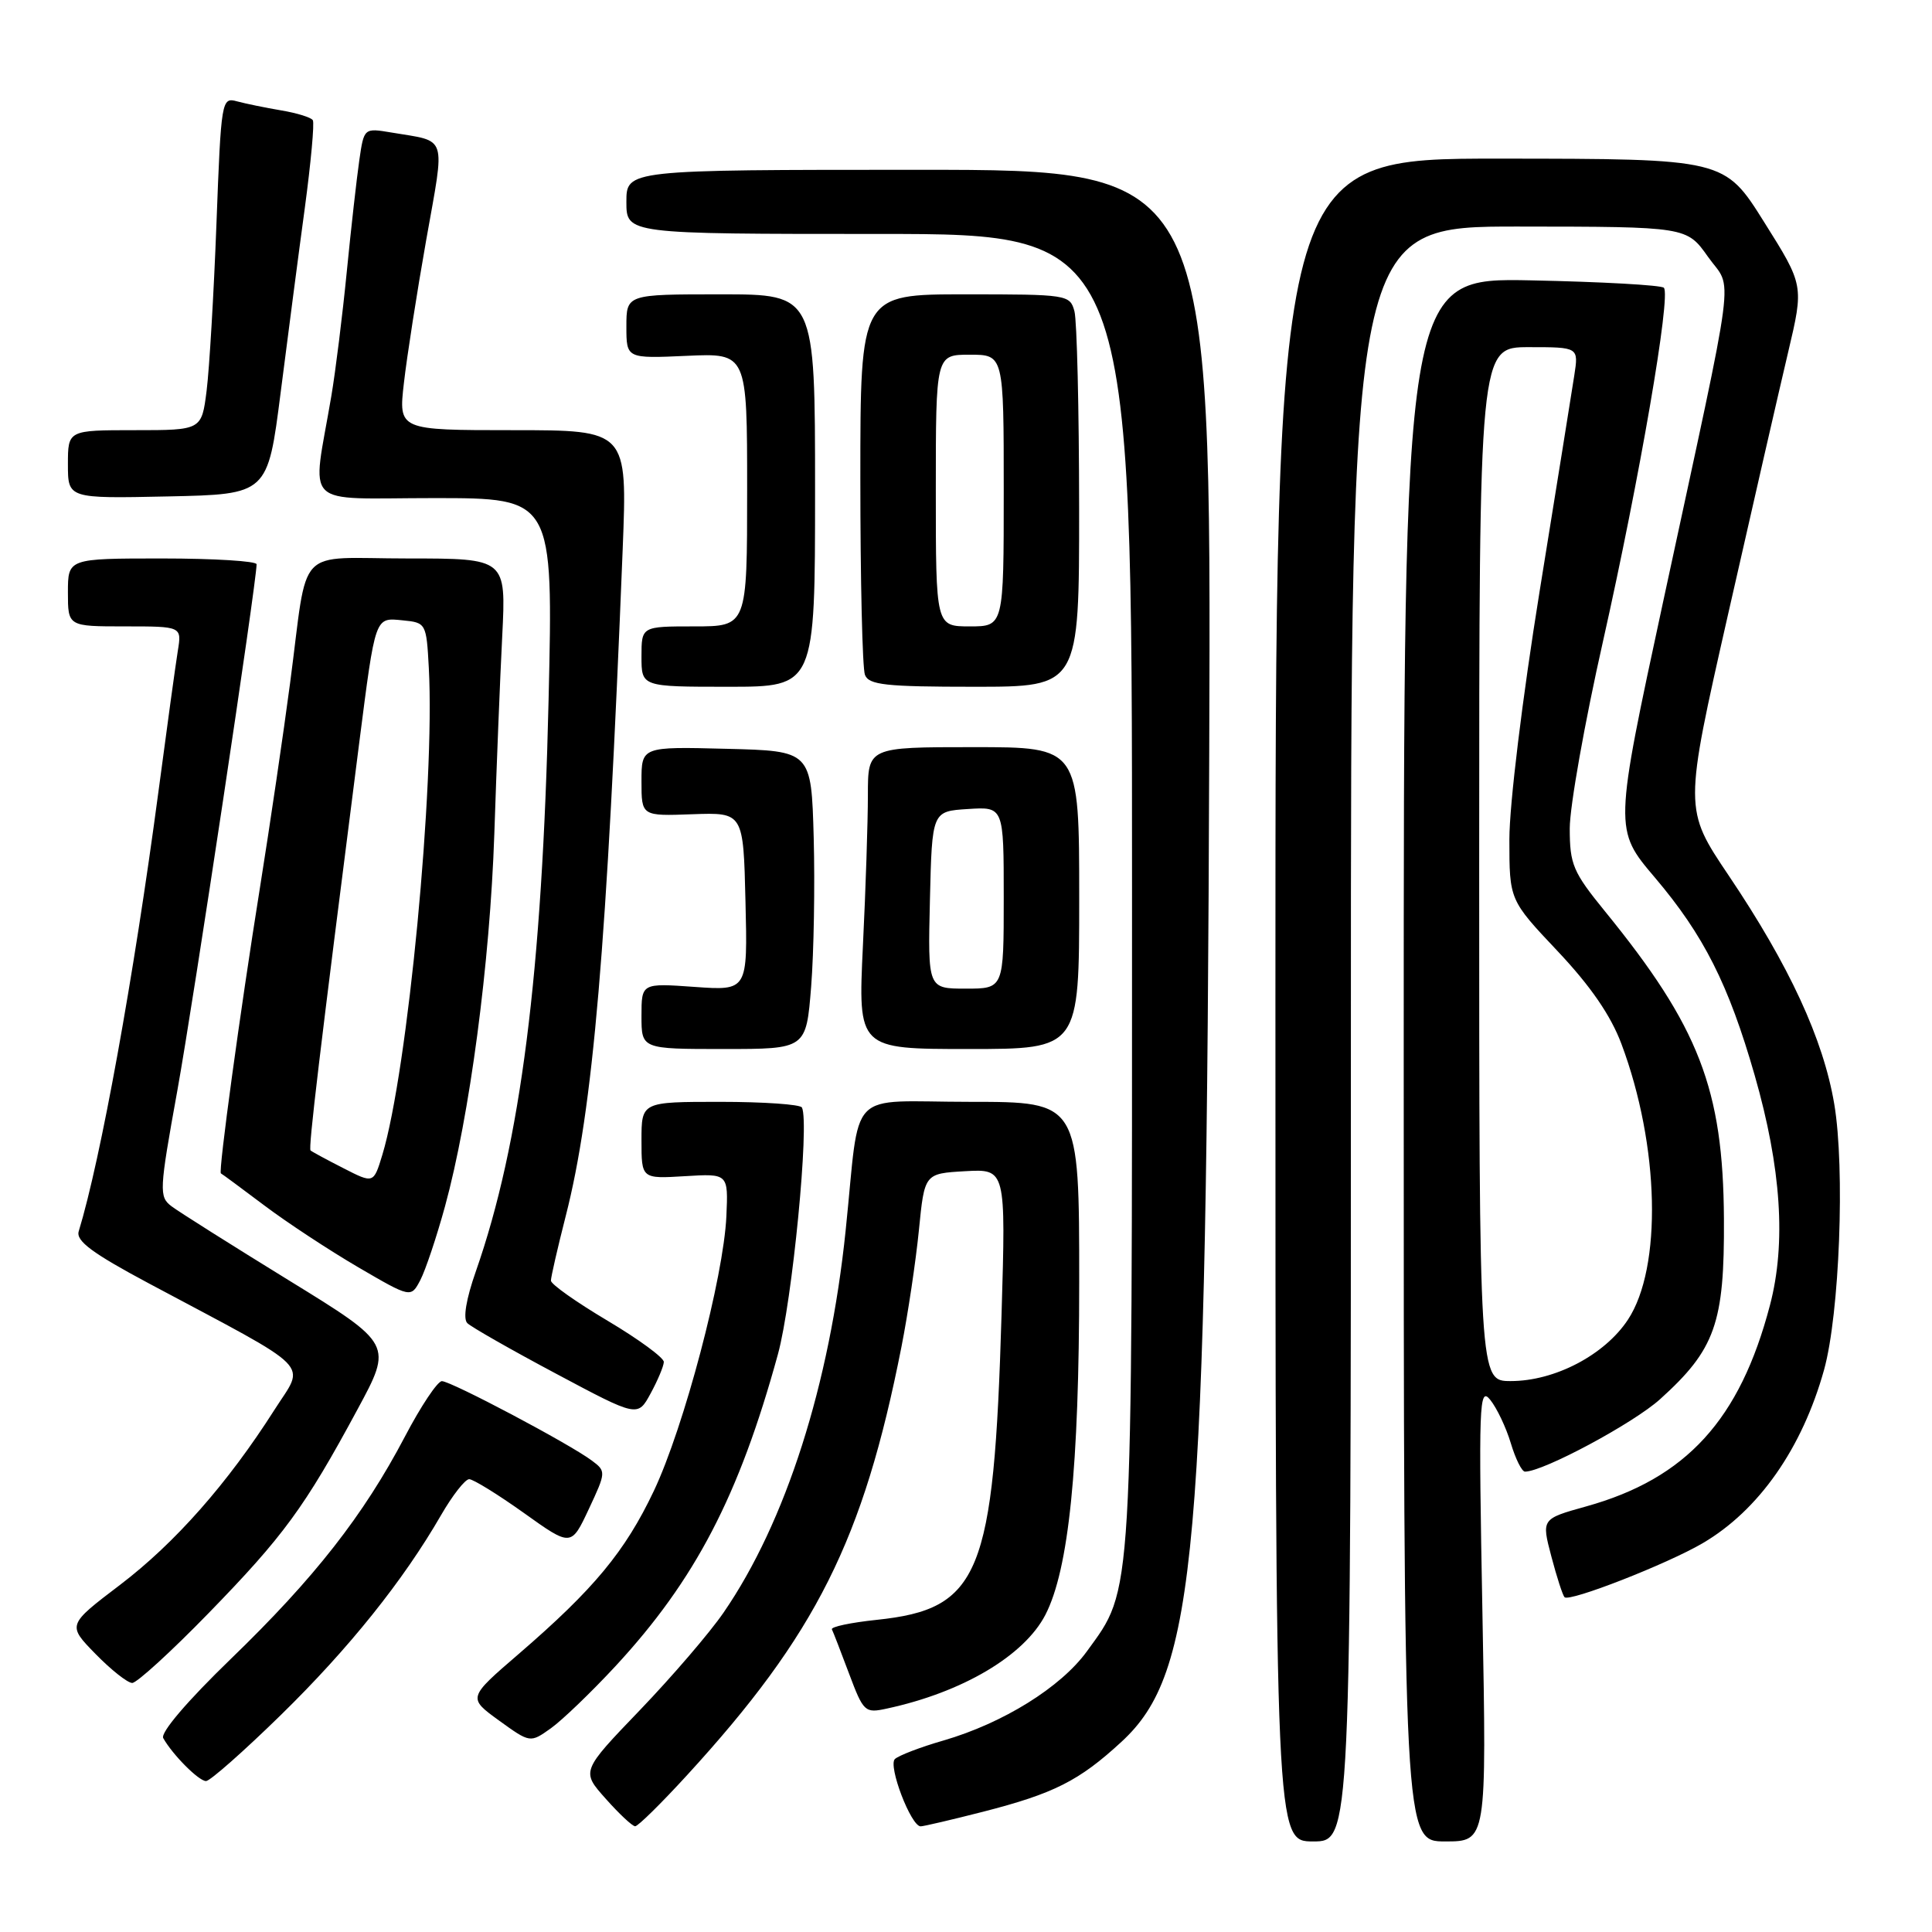 <?xml version="1.0" encoding="UTF-8" standalone="no"?>
<!DOCTYPE svg PUBLIC "-//W3C//DTD SVG 1.1//EN" "http://www.w3.org/Graphics/SVG/1.1/DTD/svg11.dtd" >
<svg xmlns="http://www.w3.org/2000/svg" xmlns:xlink="http://www.w3.org/1999/xlink" version="1.1" viewBox="0 0 256 256">
 <g >
 <path fill="currentColor"
d=" M 179.00 137.00 C 179.00 30.00 179.00 30.00 201.25 30.02 C 223.50 30.04 223.50 30.04 226.32 34.03 C 229.63 38.70 230.25 33.92 220.38 79.70 C 213.87 109.91 213.87 109.91 219.28 116.28 C 225.75 123.91 229.05 130.44 232.51 142.50 C 236.02 154.75 236.69 164.72 234.53 172.94 C 230.55 188.13 223.43 195.92 210.17 199.61 C 204.25 201.26 204.25 201.26 205.56 206.23 C 206.28 208.97 207.07 211.40 207.31 211.64 C 207.97 212.30 220.91 207.24 225.60 204.49 C 233.05 200.13 238.80 191.91 241.70 181.50 C 243.75 174.10 244.49 154.84 243.05 146.30 C 241.60 137.69 237.09 127.94 229.06 116.01 C 223.13 107.20 223.13 107.20 228.99 81.35 C 232.21 67.13 235.79 51.52 236.94 46.66 C 239.03 37.81 239.03 37.81 233.76 29.43 C 228.50 21.04 228.50 21.04 198.75 21.02 C 169.00 21.00 169.00 21.00 169.00 132.50 C 169.00 244.00 169.00 244.00 174.00 244.00 C 179.00 244.00 179.00 244.00 179.00 137.00 Z  M 196.43 213.75 C 195.91 185.93 195.99 183.66 197.46 185.48 C 198.34 186.57 199.57 189.16 200.19 191.23 C 200.81 193.30 201.65 195.00 202.07 195.00 C 204.49 195.00 216.44 188.59 219.97 185.40 C 227.28 178.80 228.51 175.33 228.43 161.50 C 228.33 144.33 225.14 136.07 212.67 120.76 C 208.43 115.55 208.00 114.55 208.00 109.76 C 208.00 106.87 209.98 95.72 212.40 85.00 C 217.26 63.37 221.44 39.11 220.47 38.13 C 220.12 37.78 212.22 37.34 202.92 37.15 C 186.00 36.80 186.00 36.80 186.00 140.40 C 186.00 244.00 186.00 244.00 191.50 244.00 C 196.99 244.00 196.99 244.00 196.43 213.75 Z  M 91.01 235.25 C 108.13 216.57 114.40 204.06 119.44 178.50 C 120.31 174.10 121.35 167.12 121.76 163.00 C 122.50 155.50 122.50 155.50 127.89 155.19 C 133.28 154.89 133.28 154.89 132.71 174.19 C 131.69 208.69 129.85 213.21 116.15 214.64 C 112.73 215.00 110.07 215.56 110.23 215.90 C 110.40 216.23 111.42 218.87 112.51 221.78 C 114.41 226.84 114.61 227.03 117.49 226.40 C 127.52 224.25 135.71 219.40 138.52 213.97 C 141.62 207.96 143.00 194.41 143.00 169.87 C 143.00 146.00 143.00 146.00 128.55 146.00 C 111.94 146.00 114.05 143.82 112.05 163.07 C 109.94 183.47 104.12 201.70 95.88 213.67 C 94.06 216.33 89.06 222.15 84.79 226.60 C 77.01 234.70 77.01 234.70 80.26 238.34 C 82.04 240.35 83.80 241.99 84.16 241.99 C 84.53 242.00 87.61 238.96 91.01 235.25 Z  M 130.28 240.06 C 139.64 237.66 143.00 235.97 148.61 230.79 C 158.50 221.68 159.87 206.24 160.23 99.50 C 160.50 22.50 160.50 22.50 121.75 22.50 C 83.00 22.50 83.00 22.50 83.00 26.75 C 83.00 31.00 83.00 31.00 116.50 31.00 C 150.00 31.00 150.00 31.00 150.00 117.82 C 150.00 213.02 150.16 210.34 144.02 218.81 C 140.57 223.57 132.92 228.33 125.00 230.63 C 121.97 231.50 119.09 232.61 118.58 233.08 C 117.64 233.96 120.71 242.00 121.99 242.00 C 122.37 242.00 126.10 241.13 130.28 240.06 Z  M 37.21 227.25 C 46.25 218.41 53.43 209.45 58.45 200.75 C 59.96 198.14 61.63 196.00 62.17 196.00 C 62.70 196.00 65.96 198.01 69.41 200.47 C 75.68 204.95 75.68 204.95 78.02 199.96 C 80.31 195.07 80.32 194.95 78.43 193.54 C 75.49 191.33 59.75 183.00 58.55 183.01 C 57.97 183.02 55.76 186.33 53.64 190.38 C 48.17 200.79 41.68 209.09 30.59 219.81 C 24.82 225.39 21.23 229.60 21.63 230.31 C 22.87 232.52 26.34 236.00 27.30 236.00 C 27.83 236.00 32.29 232.06 37.21 227.25 Z  M 81.55 220.78 C 92.12 209.36 97.93 198.21 103.08 179.44 C 104.98 172.53 107.29 148.76 106.26 146.75 C 106.05 146.34 101.18 146.00 95.44 146.00 C 85.00 146.00 85.00 146.00 85.00 151.10 C 85.00 156.20 85.00 156.20 90.75 155.85 C 96.50 155.50 96.50 155.50 96.25 161.14 C 95.89 169.21 90.63 189.14 86.63 197.57 C 82.82 205.59 78.70 210.56 68.74 219.15 C 61.98 224.97 61.98 224.97 66.11 227.97 C 70.25 230.96 70.25 230.96 72.99 229.01 C 74.50 227.93 78.35 224.23 81.55 220.78 Z  M 27.64 213.75 C 37.55 203.57 40.38 199.72 47.34 186.81 C 52.04 178.12 52.04 178.12 38.27 169.65 C 30.70 164.99 23.71 160.58 22.73 159.84 C 21.06 158.57 21.09 157.82 23.50 144.50 C 25.64 132.65 34.00 77.12 34.00 74.77 C 34.00 74.35 28.38 74.00 21.50 74.00 C 9.00 74.00 9.00 74.00 9.00 78.50 C 9.00 83.00 9.00 83.00 16.55 83.00 C 24.09 83.00 24.09 83.00 23.56 86.25 C 23.27 88.04 22.11 96.47 20.98 105.00 C 17.72 129.48 13.34 153.65 10.43 163.16 C 10.04 164.43 12.24 166.06 19.71 170.05 C 42.03 181.96 40.45 180.38 36.36 186.82 C 30.16 196.56 23.19 204.46 15.91 210.00 C 8.91 215.32 8.91 215.32 12.66 219.16 C 14.72 221.27 16.91 223.00 17.52 223.00 C 18.13 223.00 22.69 218.84 27.64 213.75 Z  M 87.96 180.47 C 87.98 179.91 84.62 177.45 80.50 175.00 C 76.38 172.55 73.00 170.17 73.00 169.69 C 73.00 169.22 73.88 165.37 74.96 161.14 C 78.59 146.96 80.41 125.52 82.51 72.75 C 83.13 57.00 83.13 57.00 67.97 57.00 C 52.80 57.00 52.80 57.00 53.52 50.75 C 53.91 47.31 55.24 38.77 56.48 31.77 C 58.99 17.62 59.38 18.83 51.87 17.56 C 48.23 16.95 48.23 16.95 47.61 21.23 C 47.27 23.58 46.52 30.22 45.95 36.00 C 45.38 41.78 44.46 49.20 43.90 52.50 C 41.34 67.61 39.71 66.00 57.53 66.00 C 73.31 66.00 73.31 66.00 72.69 92.75 C 71.85 129.03 68.99 151.48 63.06 168.44 C 61.76 172.14 61.33 174.73 61.92 175.32 C 62.43 175.83 67.72 178.85 73.68 182.02 C 84.50 187.79 84.50 187.79 86.21 184.64 C 87.15 182.91 87.94 181.04 87.96 180.47 Z  M 58.96 159.87 C 62.24 147.89 64.92 127.62 65.50 110.50 C 65.79 101.70 66.26 89.89 66.55 84.25 C 67.06 74.00 67.06 74.00 54.05 74.00 C 38.91 74.00 40.90 71.91 38.44 90.50 C 37.57 97.10 35.77 109.32 34.44 117.65 C 31.81 134.07 28.91 155.32 29.27 155.48 C 29.40 155.53 31.98 157.44 35.00 159.71 C 38.02 161.99 43.64 165.68 47.47 167.92 C 54.45 171.99 54.45 171.99 55.70 169.61 C 56.38 168.30 57.85 163.92 58.96 159.87 Z  M 107.48 130.75 C 107.84 126.21 107.99 117.33 107.82 111.00 C 107.50 99.50 107.50 99.50 96.25 99.22 C 85.00 98.93 85.00 98.93 85.00 103.54 C 85.00 108.14 85.00 108.14 91.75 107.89 C 98.50 107.65 98.50 107.65 98.78 119.46 C 99.07 131.27 99.07 131.27 92.03 130.77 C 85.00 130.27 85.00 130.27 85.00 134.63 C 85.00 139.00 85.00 139.00 95.91 139.00 C 106.82 139.00 106.82 139.00 107.48 130.75 Z  M 143.00 119.00 C 143.00 99.00 143.00 99.00 129.00 99.00 C 115.00 99.00 115.00 99.00 115.00 105.34 C 115.00 108.83 114.71 117.83 114.34 125.34 C 113.69 139.00 113.69 139.00 128.34 139.00 C 143.00 139.00 143.00 139.00 143.00 119.00 Z  M 108.00 65.00 C 108.00 39.00 108.00 39.00 95.50 39.00 C 83.00 39.00 83.00 39.00 83.00 43.26 C 83.00 47.51 83.00 47.51 91.00 47.15 C 99.00 46.79 99.00 46.79 99.00 64.89 C 99.00 83.00 99.00 83.00 92.00 83.00 C 85.00 83.00 85.00 83.00 85.00 87.00 C 85.00 91.00 85.00 91.00 96.50 91.00 C 108.00 91.00 108.00 91.00 108.00 65.00 Z  M 142.99 67.25 C 142.98 54.19 142.70 42.49 142.37 41.25 C 141.78 39.05 141.44 39.00 127.88 39.00 C 114.00 39.00 114.00 39.00 114.00 63.42 C 114.00 76.85 114.27 88.55 114.61 89.42 C 115.12 90.76 117.36 91.00 129.11 91.00 C 143.00 91.00 143.00 91.00 142.99 67.25 Z  M 37.19 52.00 C 38.14 44.58 39.57 33.57 40.39 27.55 C 41.20 21.52 41.68 16.29 41.45 15.93 C 41.23 15.56 39.35 14.98 37.27 14.63 C 35.20 14.28 32.56 13.74 31.41 13.43 C 29.36 12.86 29.30 13.23 28.68 29.67 C 28.33 38.93 27.74 48.86 27.38 51.75 C 26.72 57.00 26.72 57.00 17.86 57.00 C 9.00 57.00 9.00 57.00 9.00 61.53 C 9.00 66.06 9.00 66.06 22.23 65.78 C 35.47 65.50 35.47 65.50 37.19 52.00 Z  M 196.00 114.50 C 196.00 46.00 196.00 46.00 202.59 46.00 C 209.18 46.00 209.18 46.00 208.60 49.75 C 208.28 51.81 206.22 64.68 204.01 78.33 C 201.72 92.52 200.00 106.62 200.00 111.21 C 200.00 119.26 200.00 119.26 206.39 126.03 C 210.76 130.66 213.44 134.56 214.85 138.33 C 219.90 151.82 220.27 167.96 215.70 174.88 C 212.61 179.55 206.01 183.00 200.18 183.00 C 196.00 183.00 196.00 183.00 196.00 114.50 Z  M 45.50 154.79 C 43.30 153.67 41.34 152.61 41.15 152.44 C 40.84 152.16 42.30 139.93 47.59 98.50 C 49.77 81.51 49.65 81.83 53.37 82.20 C 56.45 82.50 56.50 82.59 56.82 88.50 C 57.65 103.95 54.02 141.93 50.66 153.03 C 49.50 156.84 49.50 156.84 45.50 154.79 Z  M 123.22 119.25 C 123.50 107.50 123.50 107.50 128.25 107.20 C 133.00 106.89 133.00 106.89 133.00 118.95 C 133.00 131.00 133.00 131.00 127.97 131.00 C 122.94 131.00 122.94 131.00 123.22 119.25 Z  M 124.00 65.00 C 124.00 47.00 124.00 47.00 128.50 47.00 C 133.00 47.00 133.00 47.00 133.00 65.00 C 133.00 83.00 133.00 83.00 128.50 83.00 C 124.00 83.00 124.00 83.00 124.00 65.00 Z "/>
</g>
</svg>